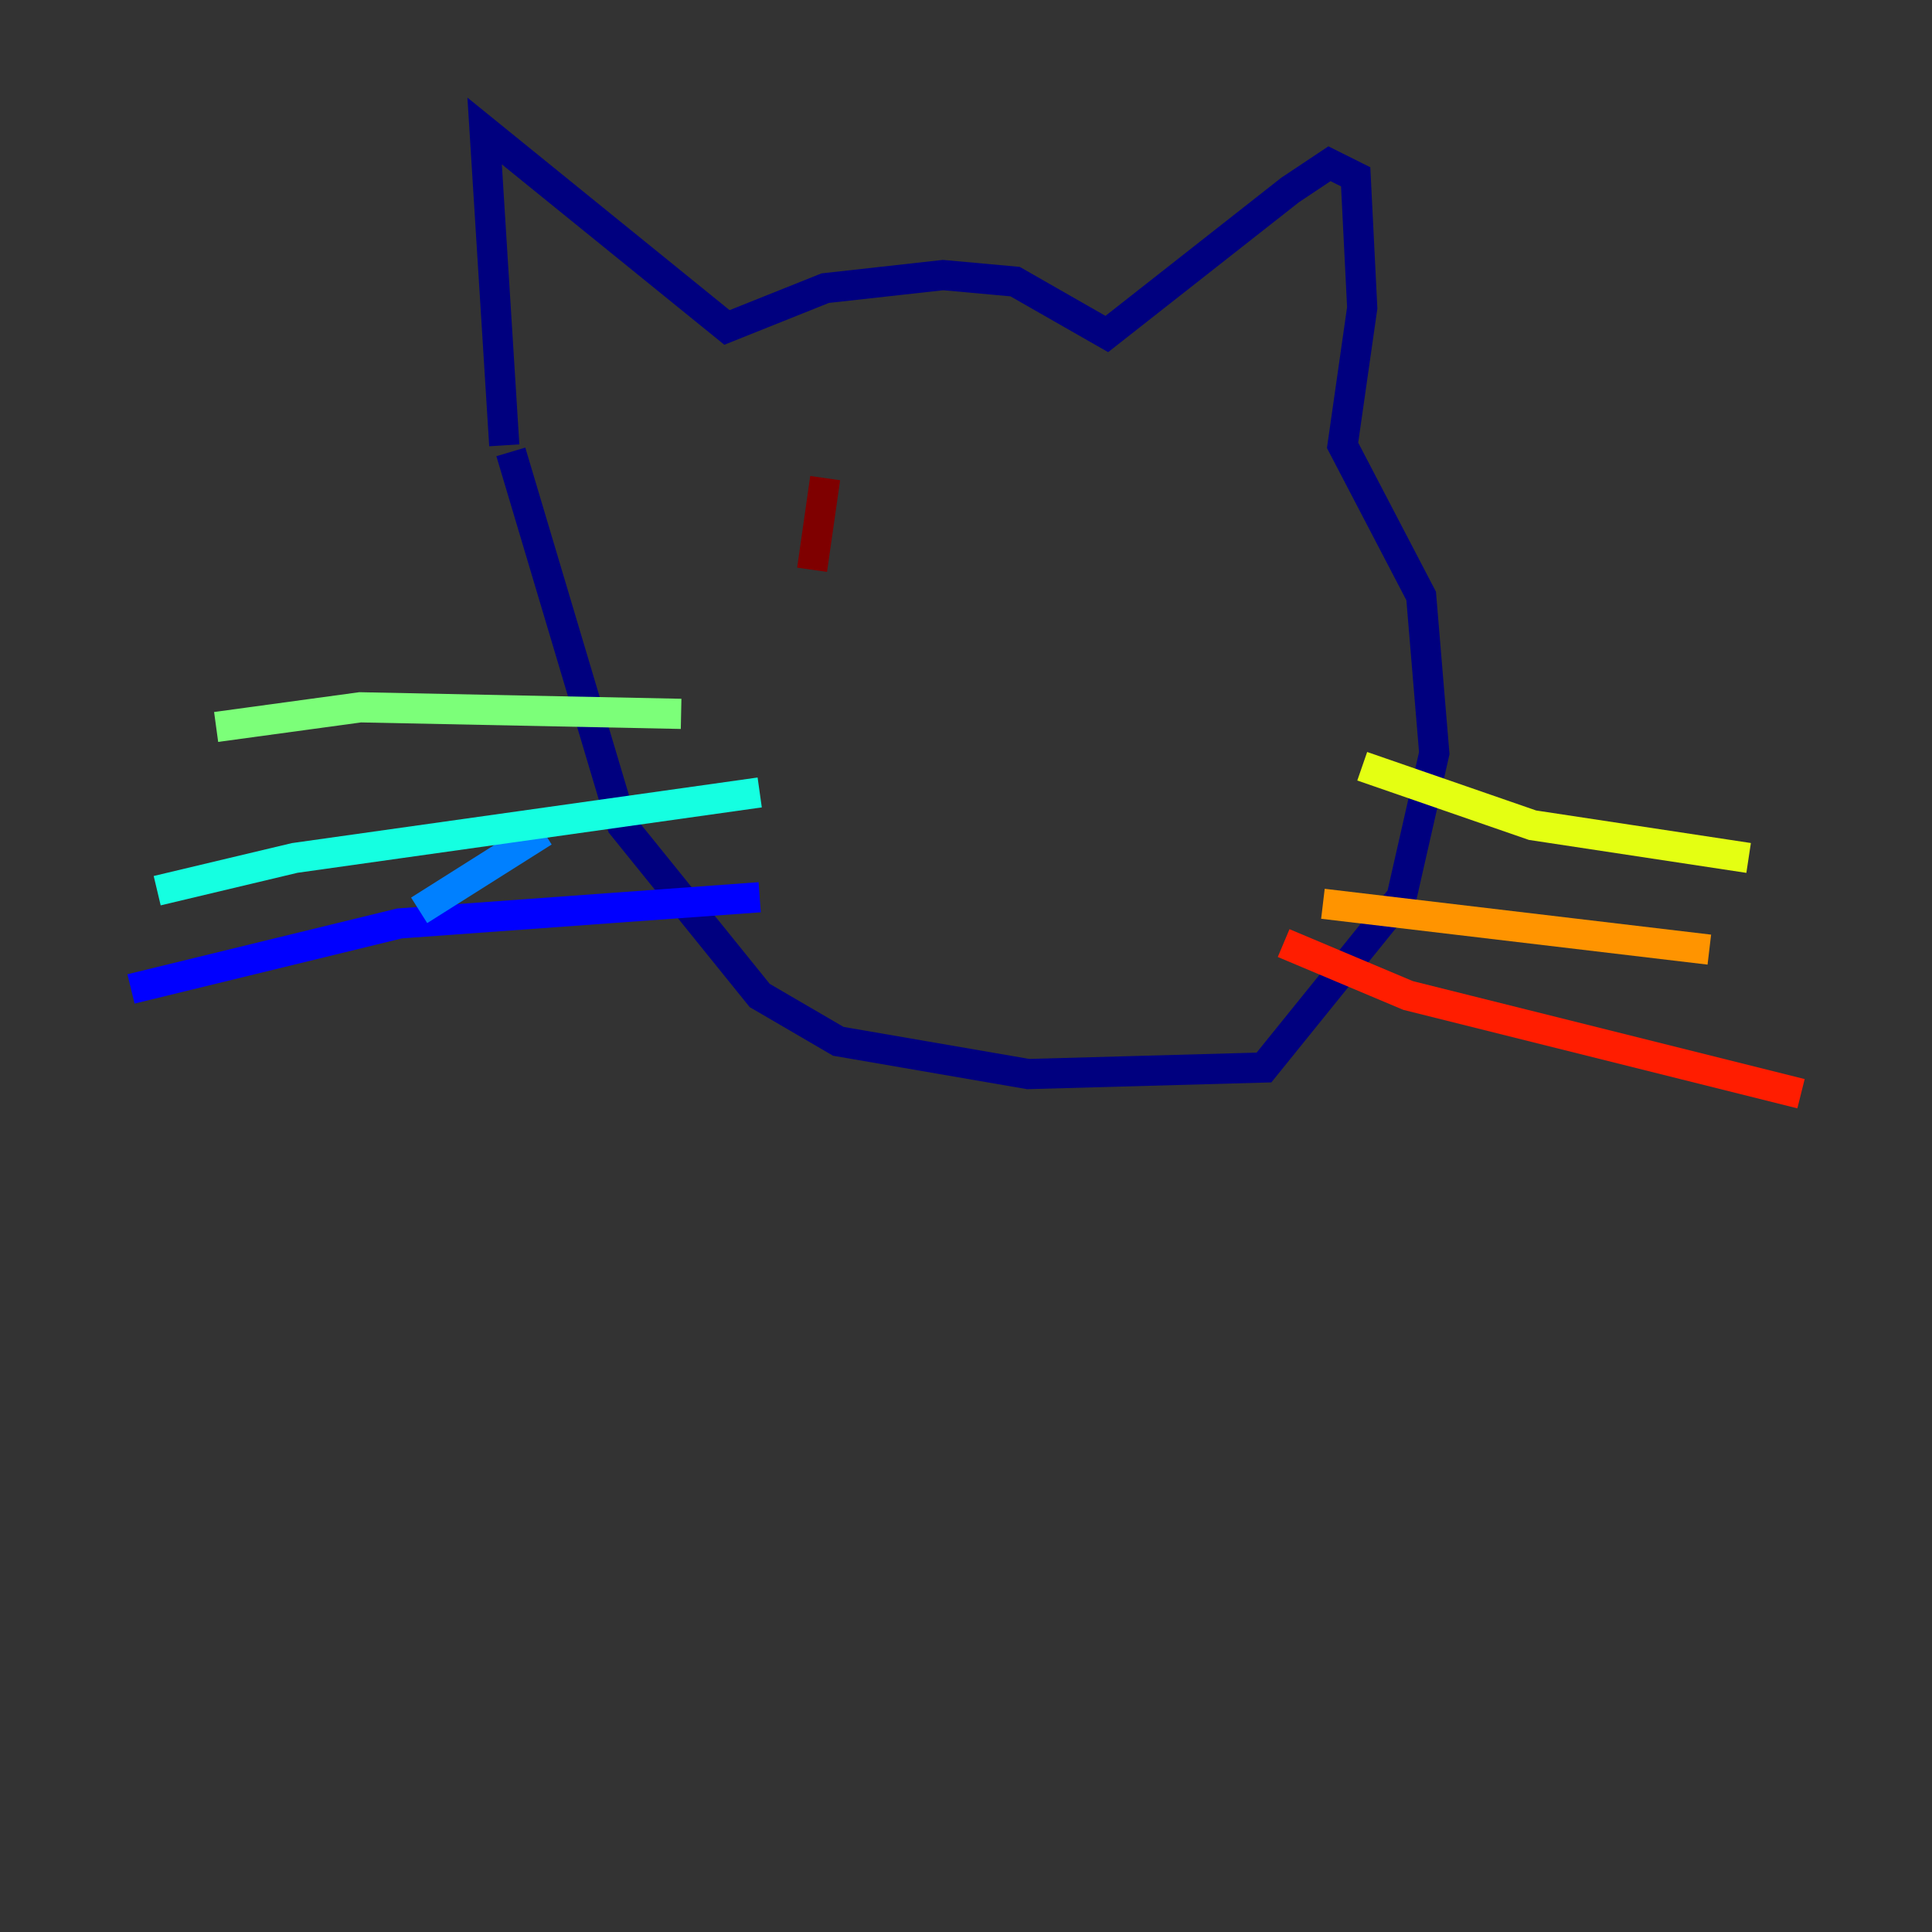 <?xml version="1.0" encoding="utf-8" ?>
<svg baseProfile="tiny" height="128" version="1.2" viewBox="0,0,128,128" width="128" xmlns="http://www.w3.org/2000/svg" xmlns:ev="http://www.w3.org/2001/xml-events" xmlns:xlink="http://www.w3.org/1999/xlink"><rect x="0" y="0" width="128" height="128" fill="#333333" stroke="none"/><defs /><polyline fill="none" points="33.41,29.505 32.108,8.678 48.163,21.695 54.671,19.091 62.481,18.224 67.254,18.658 73.329,22.129 85.478,12.583 88.081,10.848 89.817,11.715 90.251,20.393 88.949,29.505 94.156,39.485 95.024,49.898 92.854,59.444 83.742,70.725 68.122,71.159 55.539,68.99 50.332,65.953 41.22,54.671 33.844,29.939" stroke="#00007f" stroke-width="2" /><polyline fill="none" points="50.332,59.444 26.468,61.18 8.678,65.519" stroke="#0000ff" stroke-width="2" /><polyline fill="none" points="36.014,55.105 27.77,60.312" stroke="#0080ff" stroke-width="2" /><polyline fill="none" points="50.332,52.502 19.525,56.841 10.414,59.01" stroke="#15ffe1" stroke-width="2" /><polyline fill="none" points="45.125,47.295 23.864,46.861 14.319,48.163" stroke="#7cff79" stroke-width="2" /><polyline fill="none" points="90.251,50.766 101.532,54.671 115.851,56.841" stroke="#e4ff12" stroke-width="2" /><polyline fill="none" points="87.647,59.878 113.248,62.915" stroke="#ff9400" stroke-width="2" /><polyline fill="none" points="85.044,62.481 93.288,65.953 119.322,72.461" stroke="#ff1d00" stroke-width="2" /><polyline fill="none" points="54.671,31.675 53.803,37.749" stroke="#7f0000" stroke-width="2" /></svg>